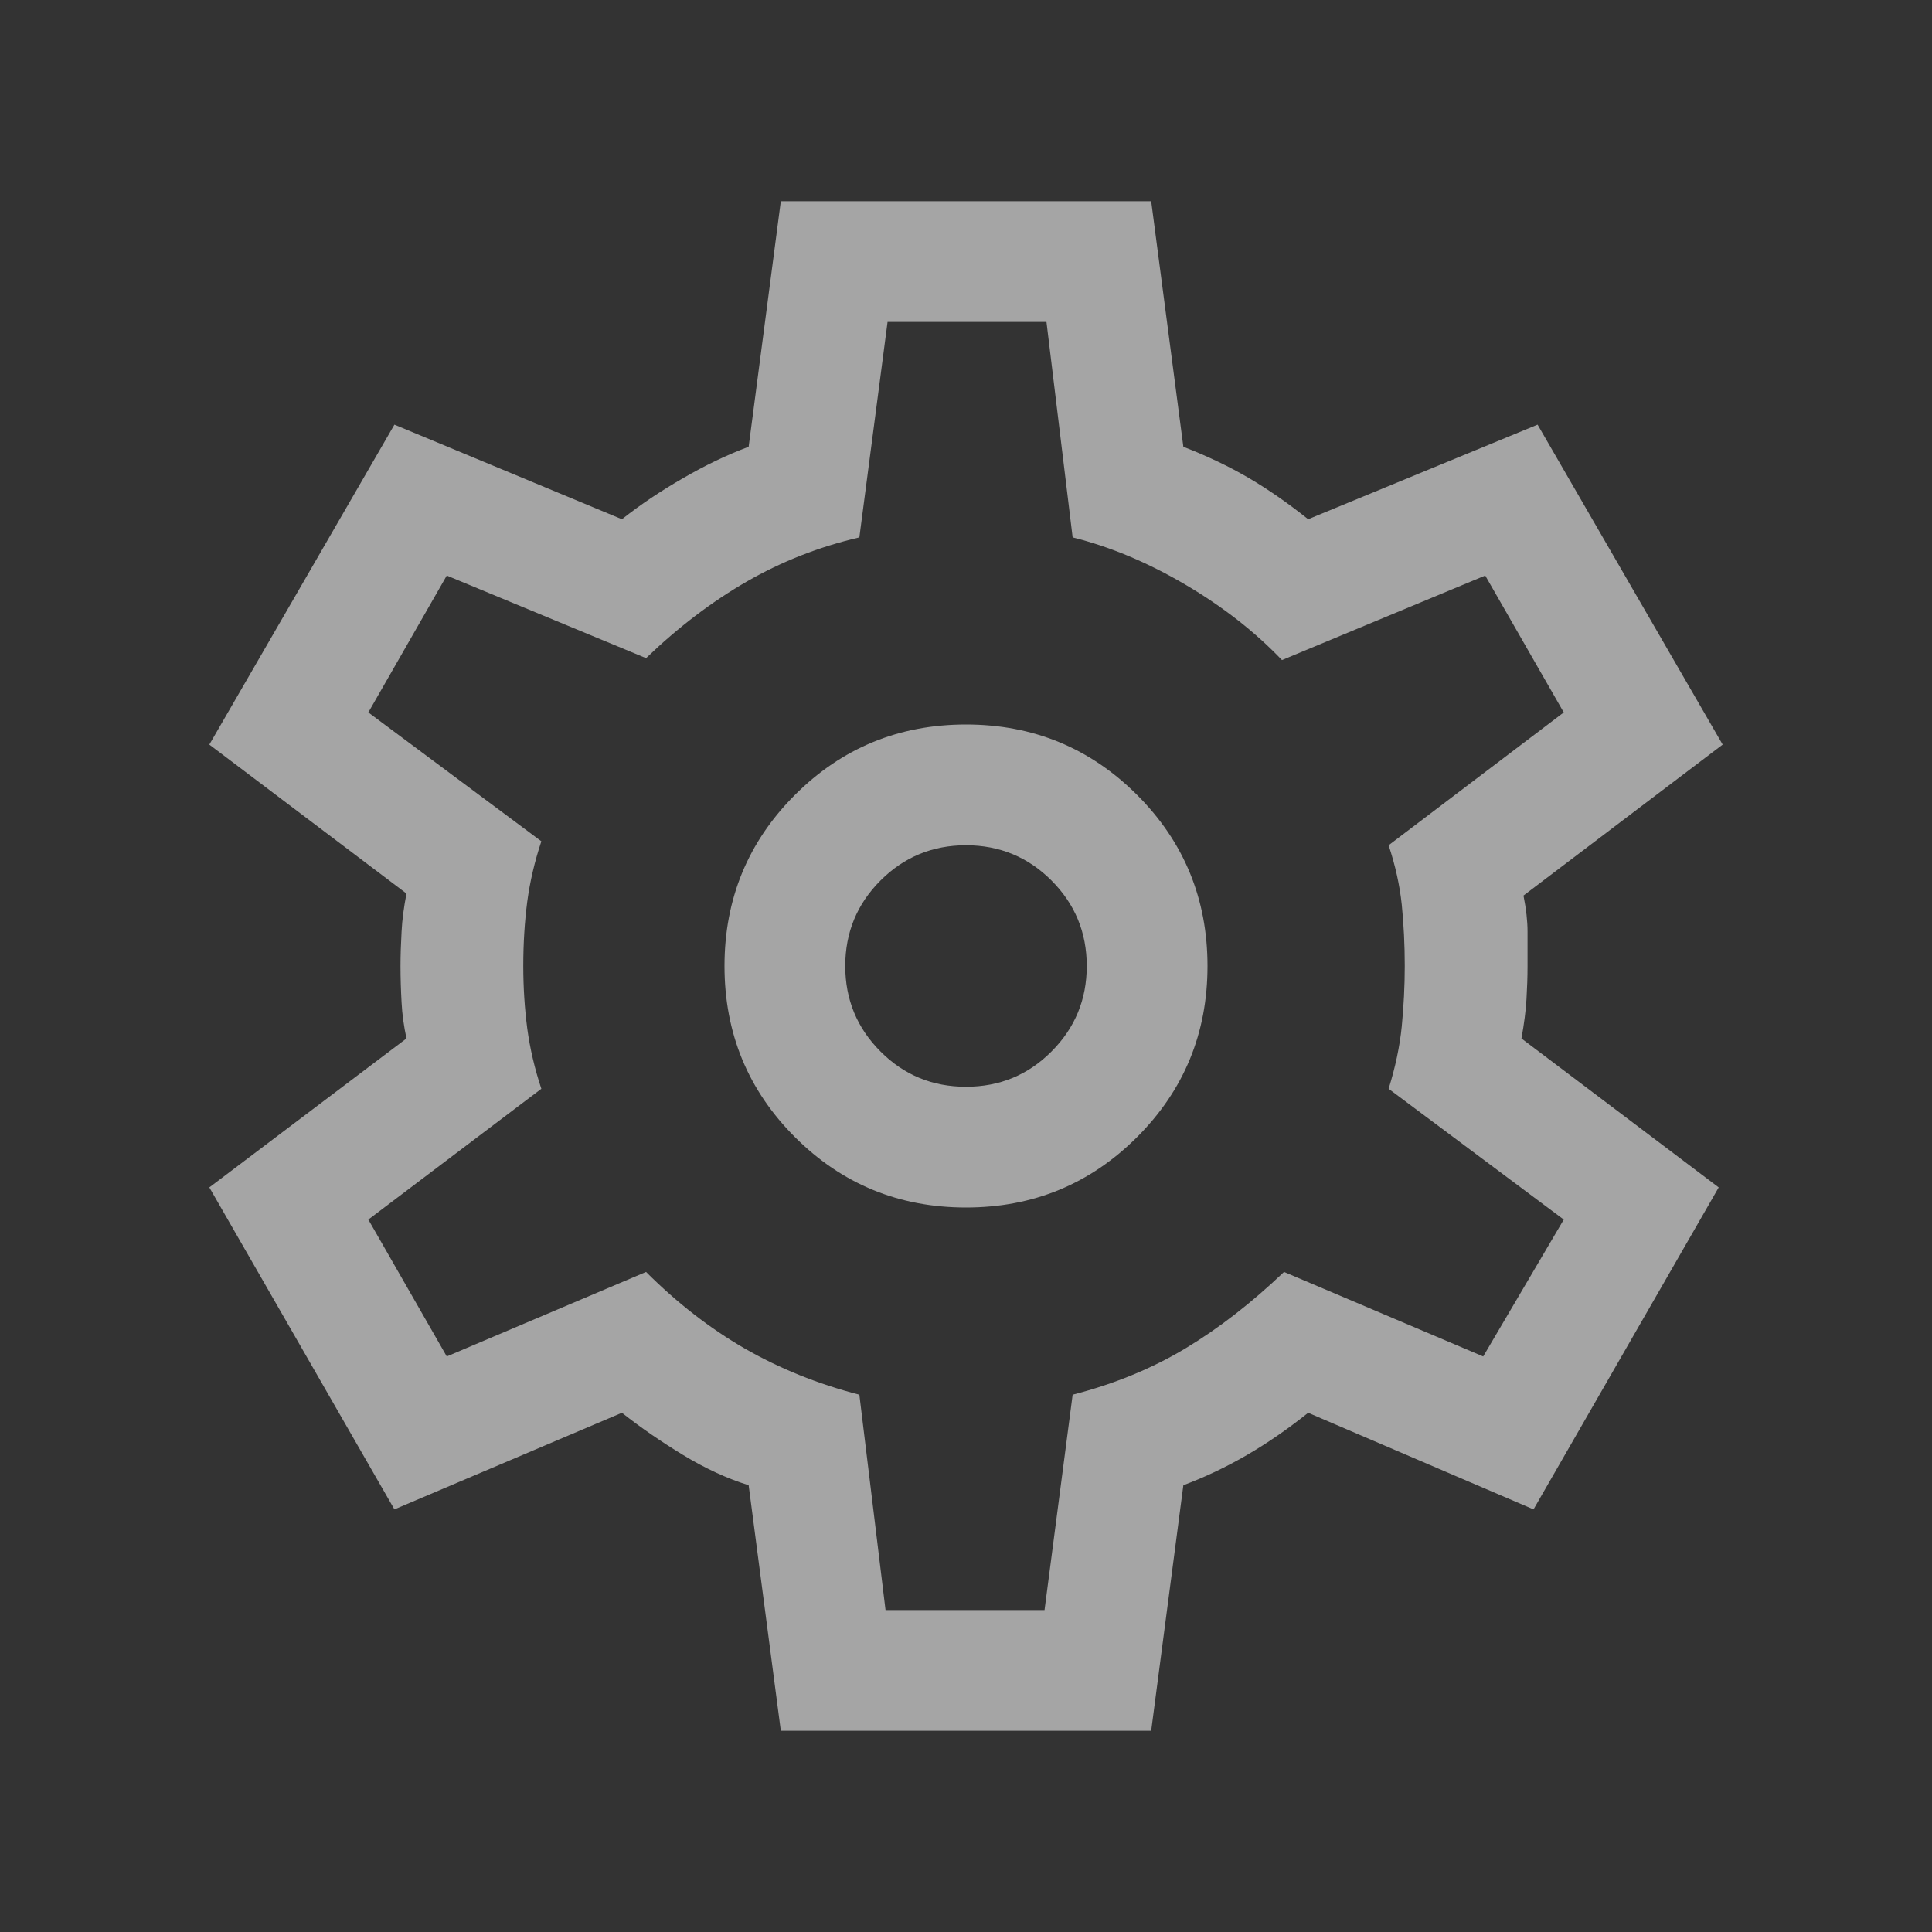 <svg width="20" height="20" viewBox="0 0 20 20" fill="none" xmlns="http://www.w3.org/2000/svg">
<rect x="0" y="0" width="20" height="20" fill="#333333" stroke="none"/>
<g id="Settings">
<path id="Vector" d="M8.083 17.917L7.75 15.375C7.528 15.306 7.302 15.202 7.073 15.063C6.844 14.924 6.632 14.778 6.438 14.625L4.083 15.625L2.167 12.292L4.208 10.75C4.181 10.625 4.163 10.5 4.157 10.375C4.15 10.25 4.146 10.125 4.146 10C4.146 9.889 4.15 9.771 4.157 9.646C4.163 9.521 4.181 9.389 4.208 9.25L2.167 7.708L4.083 4.396L6.438 5.375C6.632 5.222 6.844 5.08 7.073 4.949C7.302 4.816 7.528 4.708 7.75 4.625L8.083 2.083H11.917L12.25 4.625C12.5 4.722 12.726 4.83 12.927 4.948C13.128 5.066 13.333 5.208 13.542 5.375L15.917 4.396L17.833 7.708L15.771 9.271C15.799 9.41 15.813 9.535 15.813 9.646C15.813 9.757 15.813 9.875 15.813 10C15.813 10.111 15.809 10.226 15.802 10.344C15.795 10.462 15.778 10.597 15.75 10.75L17.792 12.292L15.875 15.625L13.542 14.625C13.333 14.792 13.122 14.938 12.907 15.063C12.691 15.188 12.472 15.292 12.25 15.375L11.917 17.917H8.083ZM10 12.5C10.694 12.5 11.285 12.257 11.771 11.771C12.257 11.285 12.5 10.695 12.5 10C12.5 9.306 12.257 8.715 11.771 8.229C11.285 7.743 10.694 7.5 10 7.5C9.306 7.5 8.715 7.743 8.229 8.229C7.743 8.715 7.5 9.306 7.5 10C7.5 10.695 7.743 11.285 8.229 11.771C8.715 12.257 9.306 12.5 10 12.5ZM10 11.25C9.653 11.25 9.358 11.129 9.115 10.885C8.872 10.642 8.75 10.347 8.75 10C8.75 9.653 8.872 9.358 9.115 9.115C9.358 8.872 9.653 8.75 10 8.75C10.347 8.75 10.642 8.872 10.885 9.115C11.128 9.358 11.25 9.653 11.25 10C11.25 10.347 11.128 10.642 10.885 10.885C10.642 11.129 10.347 11.25 10 11.25ZM9.167 16.667H10.813L11.104 14.438C11.535 14.327 11.924 14.167 12.271 13.959C12.618 13.75 12.958 13.486 13.292 13.167L15.354 14.042L16.188 12.625L14.375 11.271C14.444 11.049 14.49 10.834 14.511 10.625C14.531 10.417 14.542 10.209 14.542 10C14.542 9.778 14.531 9.566 14.511 9.365C14.49 9.164 14.444 8.959 14.375 8.75L16.188 7.375L15.375 5.958L13.271 6.833C12.993 6.542 12.66 6.281 12.271 6.052C11.882 5.823 11.493 5.66 11.104 5.563L10.833 3.333H9.188L8.896 5.563C8.479 5.66 8.09 5.813 7.729 6.021C7.368 6.229 7.021 6.493 6.688 6.813L4.625 5.958L3.813 7.375L5.604 8.709C5.535 8.917 5.486 9.125 5.458 9.334C5.431 9.542 5.417 9.764 5.417 10C5.417 10.222 5.431 10.438 5.458 10.646C5.486 10.854 5.535 11.063 5.604 11.271L3.813 12.625L4.625 14.042L6.688 13.167C7.007 13.486 7.347 13.75 7.708 13.959C8.07 14.167 8.465 14.327 8.896 14.438L9.167 16.667Z" fill="white" fill-opacity="0.56"/>
</g>
</svg>
